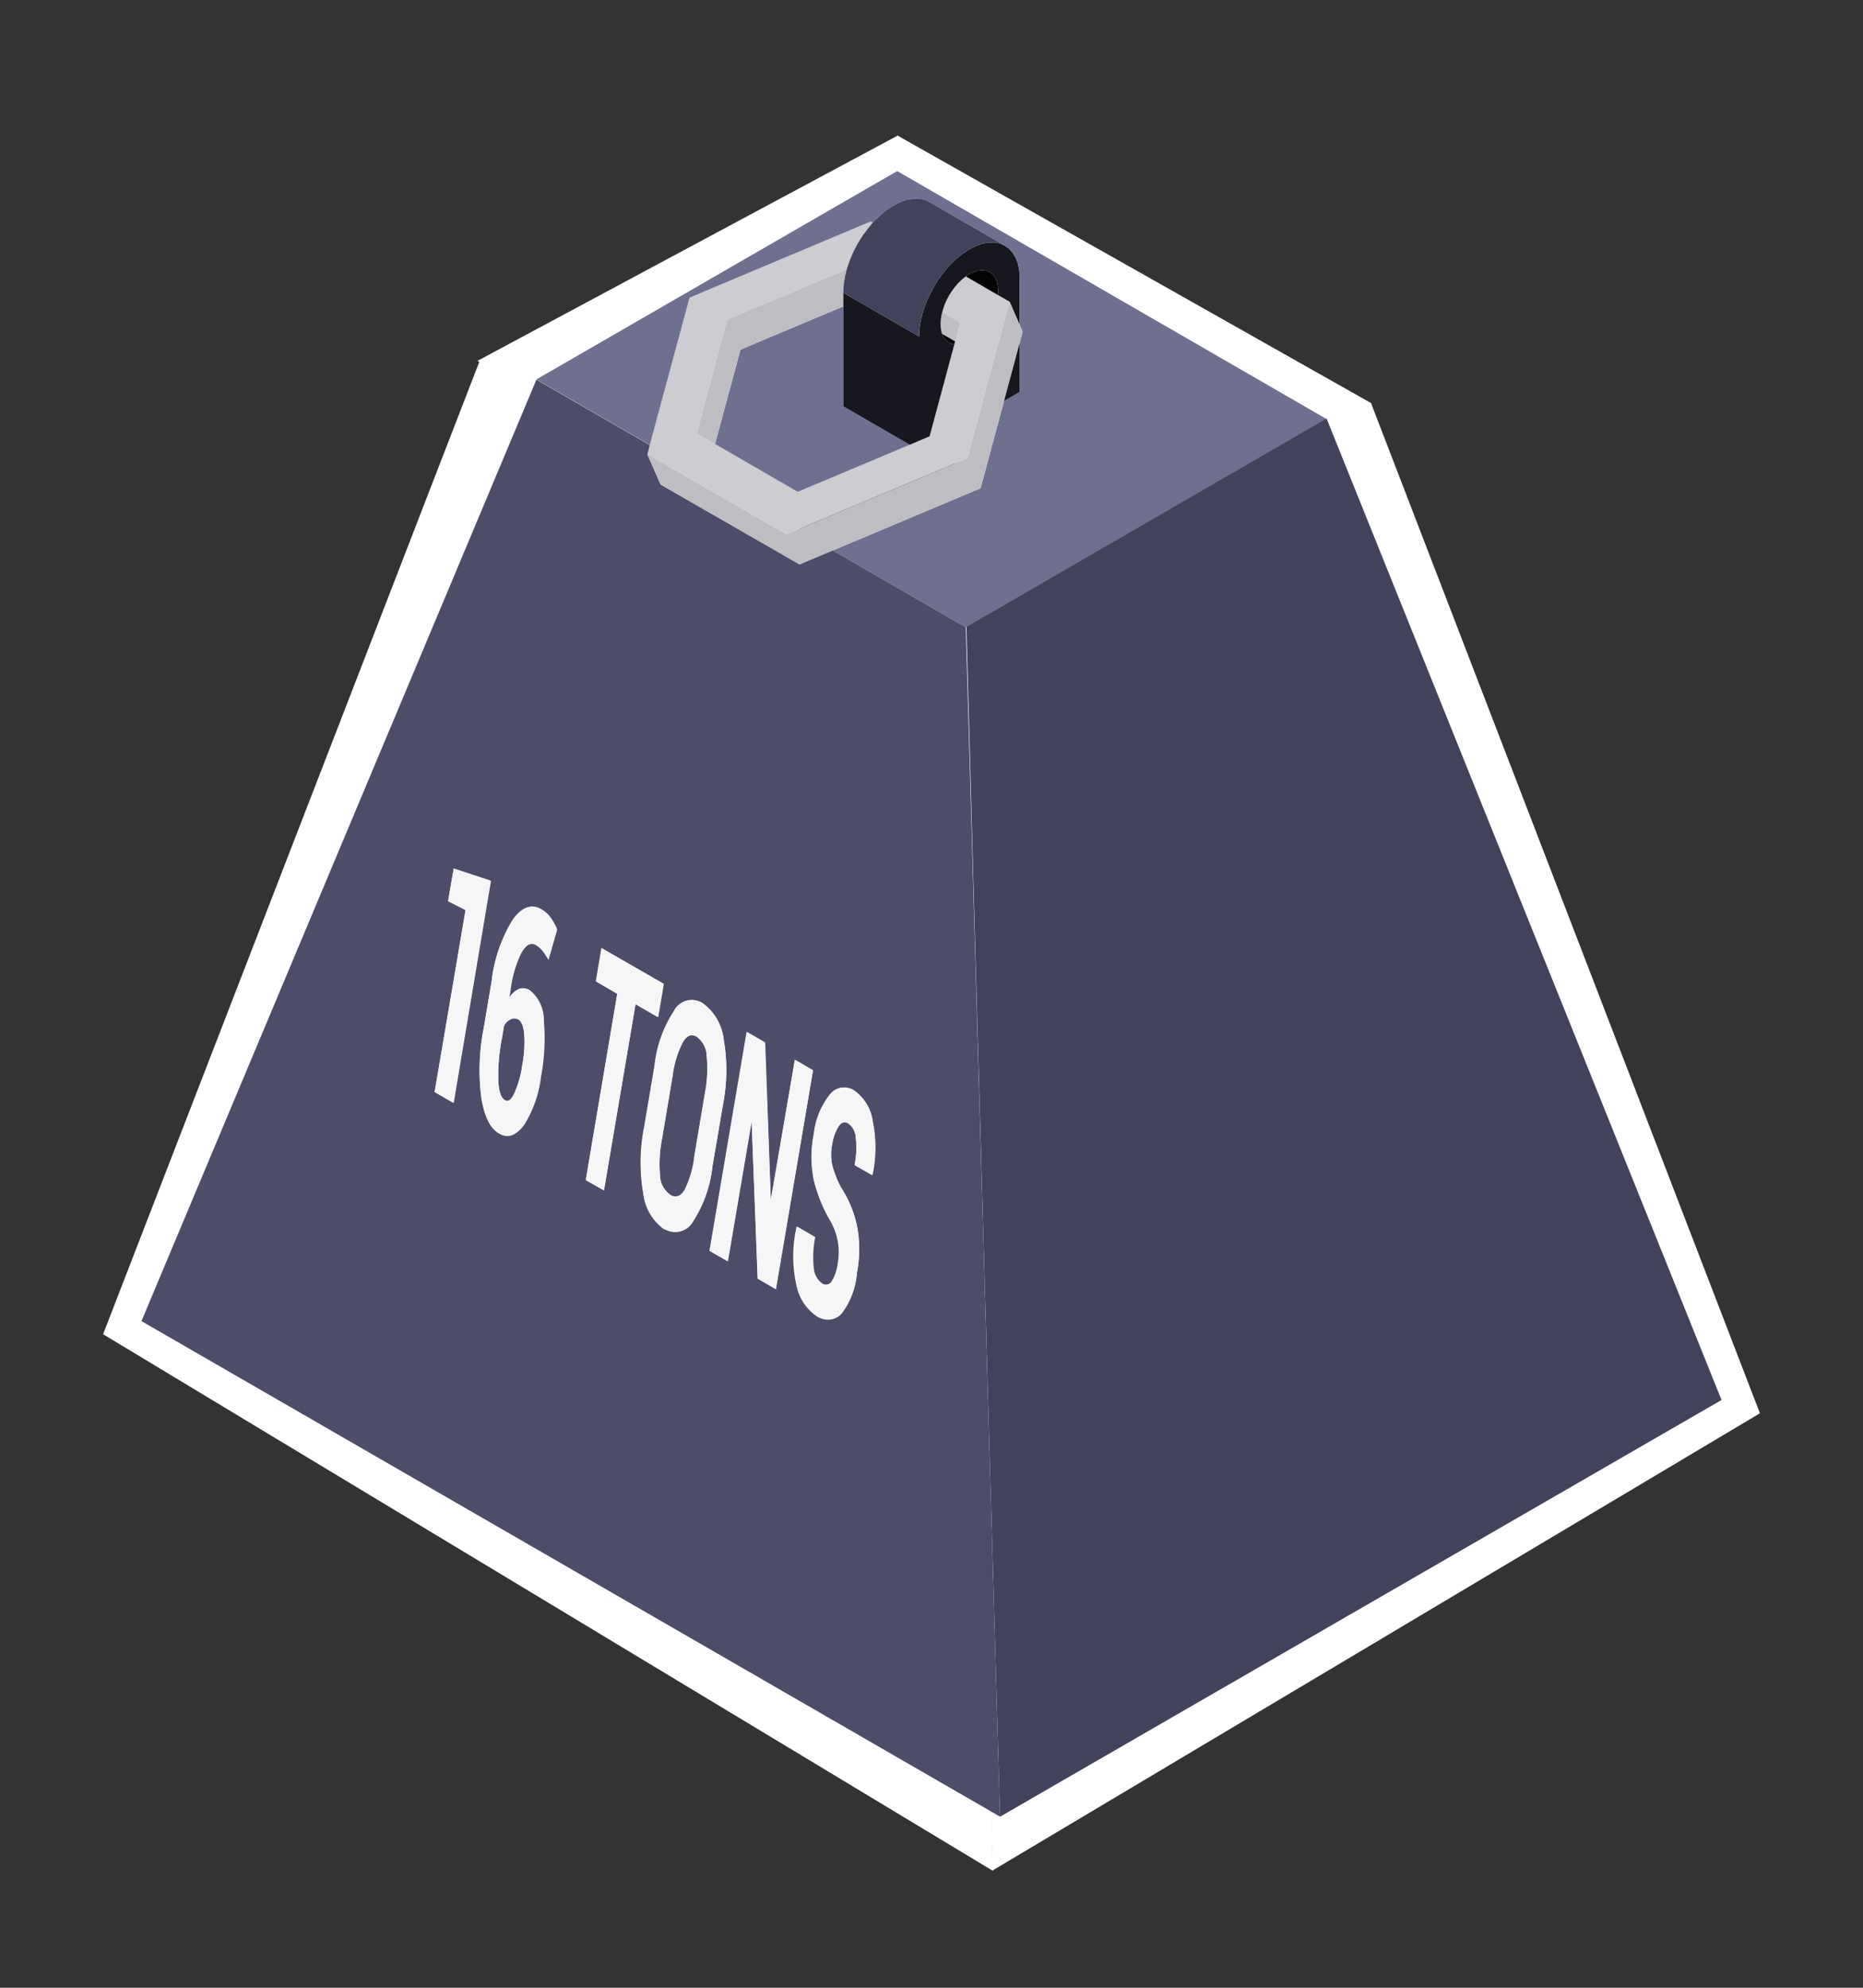 <svg id="Layer_3" data-name="Layer 3" xmlns="http://www.w3.org/2000/svg" viewBox="0 0 150 160"><rect x="0" y="0" width="150" height="160" fill="#333333" stroke="none"/><defs><style>.cls-1,.cls-8{fill:#050507;}.cls-1,.cls-2,.cls-3,.cls-4,.cls-5,.cls-6,.cls-7{stroke:#fff;stroke-miterlimit:10;stroke-width:5px;}.cls-10,.cls-2{fill:#bebec2;}.cls-11,.cls-3{fill:#6f6f90;}.cls-12,.cls-4{fill:#171720;}.cls-13,.cls-5{fill:#42425a;}.cls-14,.cls-6{fill:#4d4d6a;}.cls-15,.cls-7{fill:#f6f6f7;}.cls-9{fill:#ccccd1;}</style></defs><polygon class="cls-1" points="75.91 27 76.04 27.24 76.21 27.44 76.41 27.58 76.64 27.68 76.84 27.72 76.85 27.71 76.89 27.57 76.91 27.47 75.85 26.86 75.91 27"/><polygon class="cls-2" points="75.75 25.72 75.73 26.08 75.75 26.42 75.81 26.73 75.85 26.86 76.91 27.47 77.32 25.96 75.87 25.12 75.81 25.34 75.75 25.72"/><polygon class="cls-3" points="67.9 24.66 59.62 28.14 57.57 35.74 64.23 39.59 73.25 35.8 67.9 32.71 67.9 24.66"/><polygon class="cls-2" points="67.9 24.66 67.9 23.56 67.93 22.93 68.03 22.27 68.18 21.67 58.56 25.72 56.09 34.89 57.57 35.74 59.62 28.14 67.9 24.66"/><polygon class="cls-4" points="80.08 19.52 79.6 19.52 79.1 19.61 78.58 19.8 78.05 20.06 77.52 20.41 77 20.83 76.5 21.31 76.03 21.86 75.58 22.45 75.19 23.09 74.84 23.75 74.54 24.43 74.31 25.11 74.14 25.79 74.03 26.45 74 27.08 67.9 23.56 67.9 24.66 67.9 32.71 73.25 35.8 74 35.48 74.85 35.12 76.84 27.72 76.64 27.68 76.41 27.58 76.21 27.44 76.04 27.24 75.91 27 75.85 26.86 75.81 26.73 75.75 26.42 75.73 26.08 75.75 25.72 75.81 25.34 75.87 25.12 75.91 24.95 76.04 24.56 76.21 24.17 76.41 23.79 76.64 23.43 76.89 23.09 77.16 22.78 77.45 22.5 77.75 22.26 77.76 22.25 78.05 22.06 78.35 21.91 78.65 21.8 78.94 21.75 79.21 21.75 79.47 21.8 79.69 21.9 79.89 22.05 80.06 22.24 80.2 22.48 80.29 22.75 80.35 23.06 80.37 23.4 80.35 23.75 81.29 24.29 82.1 26.16 82.1 22.4 82.07 21.81 81.97 21.27 81.8 20.79 81.56 20.38 81.27 20.04 80.92 19.78 80.52 19.6 80.08 19.52"/><polygon class="cls-3" points="55.52 23.96 70.1 17.83 70.27 17.93 70.4 17.79 70.9 17.3 71.42 16.88 71.95 16.54 72.48 16.27 73 16.09 73.5 16 73.97 15.99 74.42 16.08 74.81 16.25 80.92 19.78 81.27 20.04 81.56 20.38 81.8 20.79 81.97 21.27 82.07 21.81 82.1 22.4 82.1 26.16 82.34 26.71 82.1 27.6 82.1 31.55 80.84 32.28 78.95 39.3 67.05 44.31 77.76 50.49 105.53 32.57 72.24 13.77 43.19 29.34 52.32 35.81 55.52 23.96"/><polygon class="cls-5" points="69.48 18.93 69.08 19.56 68.73 20.23 68.44 20.9 68.2 21.59 68.18 21.67 68.03 22.27 67.93 22.93 67.9 23.56 74 27.08 74.03 26.45 74.14 25.79 74.31 25.11 74.54 24.43 74.84 23.75 75.19 23.09 75.58 22.45 76.03 21.86 76.5 21.31 77 20.83 77.52 20.41 78.05 20.06 78.58 19.8 79.1 19.61 79.6 19.52 80.08 19.52 80.52 19.6 80.92 19.78 74.81 16.25 74.42 16.08 73.97 15.99 73.5 16 73 16.09 72.48 16.27 71.95 16.54 71.42 16.88 70.9 17.3 70.4 17.79 70.27 17.93 69.92 18.34 69.48 18.93"/><polygon class="cls-1" points="80.35 23.06 80.29 22.75 80.2 22.48 80.06 22.24 79.89 22.05 79.69 21.9 79.47 21.8 79.21 21.75 78.94 21.75 78.65 21.8 78.35 21.91 78.05 22.06 77.76 22.25 80.35 23.75 80.37 23.4 80.35 23.06"/><path class="cls-5" d="M82.3,146.23l56.31-33.54L109,35.8,77.81,50.45C78.68,82.61,81.38,114.28,82.3,146.23Z"/><path class="cls-6" d="M77.32,146.09c-.82-28.29,1.26-67.25.44-95.6L67.05,44.31l-2.68,1.13L53.18,39l-1.06-2.42.2-.75-12.21-3.7L11.39,106.34ZM36.08,72.54l.45-2.63,3,1-3,17.87L35,87.9l2.49-14.65Zm34.16,22v.07l-1.43-.82a7,7,0,0,0,.09-2.23,1.48,1.48,0,0,0-.63-1.14c-.28-.16-.53-.07-.76.27A3.88,3.88,0,0,0,67,92.13a4.07,4.07,0,0,0,0,1.63,8.28,8.28,0,0,0,.69,1.79,9.21,9.21,0,0,1,1.3,3.1,10.17,10.17,0,0,1,0,3.81,6.16,6.16,0,0,1-1.26,3.18,1.47,1.47,0,0,1-2,.29,3.93,3.93,0,0,1-1.6-2.46,10.56,10.56,0,0,1,0-4.68v-.07l1.42.83a8.09,8.09,0,0,0-.11,2.55,1.65,1.65,0,0,0,.72,1.21.56.56,0,0,0,.78-.14l0,0a3.53,3.53,0,0,0,.51-1.48,5.12,5.12,0,0,0,0-1.79,5.26,5.26,0,0,0-.62-1.67A11.22,11.22,0,0,1,65.54,95a9.37,9.37,0,0,1,0-3.73,6.16,6.16,0,0,1,1.27-3.14,1.44,1.44,0,0,1,1.94-.37,3.6,3.6,0,0,1,1.52,2.47,10.59,10.59,0,0,1,0,4.27Zm-8.18,2h0L64,85.3l1.46.85-3,17.62L61,102.92,60.52,90.3h0l-1.91,11.23-1.46-.84,3-17.62,1.46.84ZM51.17,80.83l-2.54,15L47.17,95,49.7,80,48,79l.45-2.68,5,2.87L53,81.87ZM41.78,79.6a1,1,0,0,1,.89.11,3,3,0,0,1,1.08,2.39,16.64,16.64,0,0,1-.23,4.51,9.36,9.36,0,0,1-1.37,3.89c-.62.85-1.27,1.08-2,.68S39,89.8,38.75,88.29a17.34,17.34,0,0,1,.19-5.52L39.58,79a12,12,0,0,1,1.68-4.88q1.11-1.53,2.31-.84a2.57,2.57,0,0,1,.7.61,5,5,0,0,1,.57,1l-.68,2.38a5.11,5.11,0,0,0-.48-.73,2.13,2.13,0,0,0-.56-.48c-.39-.22-.77,0-1.14.64a9.81,9.81,0,0,0-.92,3.13l-.09.53A1.76,1.76,0,0,1,41.78,79.6Zm10,16.4a14.47,14.47,0,0,1,.08-5.29l.83-4.91a10,10,0,0,1,1.57-4.43,1.63,1.63,0,0,1,2.21-.66l.08.05a4.16,4.16,0,0,1,1.71,2.92A14.47,14.47,0,0,1,58.2,89l-.84,4.92a10,10,0,0,1-1.57,4.42,1.64,1.64,0,0,1-2.24.62l-.06,0A4.07,4.07,0,0,1,51.79,96Z"/><path class="cls-6" d="M54,96.19c.42.24.8.1,1.13-.42A8.13,8.13,0,0,0,55.91,93l.84-5a10.42,10.42,0,0,0,.15-3,2,2,0,0,0-.8-1.54c-.42-.25-.8-.11-1.12.42a8.09,8.09,0,0,0-.82,2.72l-.84,5a10.6,10.6,0,0,0-.17,3.13A2,2,0,0,0,54,96.19Z"/><path class="cls-6" d="M40.58,82.57l-.19,1.09A15.59,15.59,0,0,0,40.12,87c.05.86.23,1.37.52,1.54s.52,0,.78-.57a8.33,8.33,0,0,0,.63-2.19,9.91,9.91,0,0,0,.16-2.49c-.06-.66-.22-1.07-.48-1.22a.66.66,0,0,0-.64,0A1.23,1.23,0,0,0,40.58,82.57Z"/><polygon class="cls-7" points="34.99 87.9 36.46 88.75 39.49 70.88 36.53 69.91 36.08 72.54 37.48 73.25 34.99 87.9"/><path class="cls-7" d="M42,76.6c.37-.65.75-.86,1.14-.64a2.13,2.13,0,0,1,.56.48,5.11,5.11,0,0,1,.48.73l.68-2.38a5,5,0,0,0-.57-1,2.57,2.57,0,0,0-.7-.61q-1.2-.69-2.31.84a12,12,0,0,0-1.7,5l-.64,3.82a17.34,17.34,0,0,0-.19,5.52c.24,1.51.72,2.48,1.44,2.89s1.34.17,2-.68a9.36,9.36,0,0,0,1.37-3.89,16.64,16.64,0,0,0,.23-4.51,3,3,0,0,0-1.08-2.39,1,1,0,0,0-.89-.11,1.74,1.74,0,0,0-.81.66l.09-.53A10.07,10.07,0,0,1,42,76.6ZM41.09,82a.66.66,0,0,1,.64,0c.26.15.42.56.48,1.22a9.91,9.91,0,0,1-.16,2.49A8.29,8.29,0,0,1,41.42,88q-.39.8-.78.57c-.29-.17-.47-.68-.52-1.54a15.4,15.4,0,0,1,.27-3.32l.19-1.09A1.15,1.15,0,0,1,41.09,82Z"/><polygon class="cls-7" points="48.42 76.31 47.97 78.99 49.7 79.98 47.17 94.93 48.63 95.78 51.17 80.83 52.94 81.86 53.39 79.18 48.42 76.31"/><path class="cls-7" d="M55.79,98.28a10,10,0,0,0,1.57-4.42l.84-4.92a14.47,14.47,0,0,0,.07-5.29,4.16,4.16,0,0,0-1.71-2.92,1.62,1.62,0,0,0-2.24.53.35.35,0,0,0,0,.08,10,10,0,0,0-1.57,4.43l-.83,4.91A14.64,14.64,0,0,0,51.79,96a4.07,4.07,0,0,0,1.7,2.89,1.63,1.63,0,0,0,2.26-.54A.43.43,0,0,0,55.79,98.28Zm-2.47-6.76.84-5A8.08,8.08,0,0,1,55,83.85c.32-.53.7-.67,1.12-.42A2,2,0,0,1,56.9,85a10.4,10.4,0,0,1-.15,3.1l-.84,5a8,8,0,0,1-.83,2.75c-.33.52-.71.66-1.13.42a2,2,0,0,1-.8-1.54A10.82,10.82,0,0,1,53.32,91.52Z"/><polygon class="cls-7" points="60.11 83.06 57.12 100.68 58.58 101.52 60.49 90.29 60.52 90.3 61.01 102.92 62.48 103.77 65.46 86.15 64 85.3 62.09 96.55 62.06 96.54 61.57 83.9 60.11 83.06"/><path class="cls-7" d="M68.73,87.76a1.44,1.44,0,0,0-1.94.37,6.16,6.16,0,0,0-1.27,3.14,9.37,9.37,0,0,0,0,3.73,11.12,11.12,0,0,0,1.38,3.18,5.26,5.26,0,0,1,.62,1.67,5.12,5.12,0,0,1,0,1.79,3.53,3.53,0,0,1-.51,1.48.56.56,0,0,1-.76.22l0,0a1.65,1.65,0,0,1-.72-1.21,8.09,8.09,0,0,1,.11-2.55l-1.42-.83v.07a10.56,10.56,0,0,0,0,4.68,3.93,3.93,0,0,0,1.6,2.46,1.47,1.47,0,0,0,2-.29A6.18,6.18,0,0,0,69,102.46a10.17,10.17,0,0,0,0-3.81,9.21,9.21,0,0,0-1.3-3.1,8.31,8.31,0,0,1-.7-1.79,4.07,4.07,0,0,1,0-1.63,3.89,3.89,0,0,1,.51-1.48c.23-.34.48-.43.76-.27a1.48,1.48,0,0,1,.63,1.14,7,7,0,0,1-.09,2.23l1.43.82V94.5a10.59,10.59,0,0,0,0-4.27A3.55,3.55,0,0,0,68.73,87.76Z"/><polygon class="cls-8" points="75.91 27 76.04 27.24 76.21 27.44 76.41 27.58 76.64 27.68 76.84 27.72 76.85 27.71 76.89 27.57 76.91 27.47 75.85 26.86 75.91 27"/><polygon class="cls-9" points="77.89 36.88 81.29 24.29 80.35 23.75 77.76 22.25 77.75 22.26 77.45 22.5 77.16 22.78 76.89 23.09 76.64 23.43 76.41 23.79 76.21 24.17 76.04 24.56 75.91 24.95 75.87 25.12 77.32 25.96 76.91 27.47 76.89 27.57 76.85 27.71 76.84 27.72 74.85 35.12 74 35.48 73.25 35.8 64.23 39.59 57.57 35.74 56.09 34.89 58.56 25.72 68.18 21.67 68.2 21.59 68.44 20.9 68.73 20.23 69.08 19.56 69.48 18.93 69.92 18.34 70.27 17.93 70.1 17.83 55.52 23.96 52.32 35.81 52.12 36.55 63.31 43.01 77.89 36.88"/><polygon class="cls-10" points="75.75 25.72 75.73 26.08 75.75 26.42 75.81 26.73 75.85 26.86 76.91 27.47 77.32 25.96 75.87 25.12 75.81 25.34 75.75 25.72"/><polygon class="cls-11" points="67.9 24.66 59.62 28.14 57.57 35.74 64.23 39.59 73.25 35.8 67.9 32.71 67.9 24.66"/><polygon class="cls-10" points="67.9 24.66 67.9 23.56 67.93 22.93 68.03 22.27 68.18 21.67 58.56 25.72 56.09 34.89 57.57 35.74 59.62 28.14 67.9 24.66"/><polygon class="cls-12" points="80.08 19.52 79.6 19.52 79.1 19.61 78.58 19.8 78.05 20.06 77.52 20.41 77 20.83 76.5 21.31 76.03 21.86 75.58 22.45 75.19 23.09 74.84 23.75 74.54 24.43 74.31 25.11 74.14 25.79 74.03 26.45 74 27.08 67.9 23.56 67.9 24.66 67.9 32.71 73.25 35.8 74 35.48 74.85 35.12 76.84 27.72 76.64 27.68 76.41 27.58 76.21 27.44 76.04 27.24 75.91 27 75.85 26.86 75.81 26.73 75.75 26.42 75.73 26.08 75.75 25.72 75.81 25.34 75.87 25.12 75.91 24.95 76.04 24.56 76.21 24.17 76.41 23.79 76.64 23.43 76.89 23.09 77.16 22.78 77.45 22.5 77.75 22.26 77.76 22.25 78.05 22.06 78.35 21.91 78.65 21.8 78.94 21.75 79.21 21.75 79.47 21.8 79.69 21.9 79.89 22.05 80.06 22.24 80.2 22.48 80.29 22.75 80.35 23.06 80.37 23.4 80.35 23.75 81.29 24.29 82.1 26.16 82.1 22.4 82.07 21.81 81.97 21.27 81.8 20.79 81.56 20.38 81.27 20.04 80.92 19.78 80.52 19.6 80.08 19.52"/><polygon class="cls-11" points="55.52 23.96 70.1 17.83 70.27 17.93 70.4 17.79 70.9 17.3 71.42 16.88 71.95 16.54 72.48 16.27 73 16.09 73.5 16 73.97 15.99 74.42 16.08 74.81 16.25 80.92 19.78 81.27 20.04 81.56 20.38 81.8 20.79 81.97 21.27 82.07 21.81 82.1 22.4 82.1 26.16 82.34 26.71 82.1 27.6 82.1 31.55 80.84 32.28 78.95 39.3 67.05 44.31 77.76 50.49 106.81 33.73 72.24 13.77 43.19 30.54 52.32 35.81 55.52 23.96"/><polygon class="cls-10" points="80.84 32.28 82.1 27.6 82.34 26.71 82.1 26.16 81.29 24.29 77.89 36.88 63.31 43.01 52.12 36.55 53.18 38.98 64.36 45.44 67.05 44.31 78.95 39.3 80.84 32.28"/><polygon class="cls-12" points="82.1 31.55 82.1 27.6 80.84 32.28 82.1 31.55"/><polygon class="cls-13" points="69.48 18.93 69.08 19.56 68.73 20.23 68.44 20.9 68.2 21.59 68.18 21.67 68.03 22.27 67.93 22.93 67.9 23.56 74 27.08 74.03 26.45 74.14 25.79 74.31 25.11 74.54 24.43 74.84 23.75 75.19 23.09 75.58 22.45 76.03 21.86 76.5 21.31 77 20.83 77.52 20.41 78.05 20.06 78.58 19.8 79.1 19.61 79.6 19.52 80.08 19.52 80.52 19.6 80.92 19.78 74.81 16.25 74.42 16.08 73.97 15.99 73.5 16 73 16.09 72.48 16.27 71.95 16.54 71.42 16.88 70.9 17.3 70.4 17.79 70.27 17.93 69.92 18.34 69.48 18.93"/><polygon class="cls-8" points="80.35 23.06 80.29 22.75 80.2 22.48 80.06 22.24 79.89 22.05 79.69 21.9 79.47 21.8 79.21 21.75 78.94 21.75 78.65 21.8 78.35 21.91 78.05 22.06 77.76 22.25 80.35 23.75 80.37 23.4 80.35 23.06"/><path class="cls-13" d="M80.52,146.23l58.09-33.54-31.8-79-29,16.76C78.68,82.61,79.6,114.28,80.52,146.23Z"/><path class="cls-14" d="M80.52,146.23c-.82-28.29-1.94-67.39-2.76-95.74L67.05,44.31l-2.68,1.13L53.18,39l-1.06-2.42.2-.75-9.13-5.27-31.8,75.78ZM36.08,72.54l.45-2.63,3,1-3,17.87L35,87.9l2.49-14.65Zm34.16,22v.07l-1.43-.82a7,7,0,0,0,.09-2.23,1.48,1.48,0,0,0-.63-1.14c-.28-.16-.53-.07-.76.27A3.88,3.88,0,0,0,67,92.13a4.07,4.07,0,0,0,0,1.63,8.28,8.28,0,0,0,.69,1.79,9.21,9.21,0,0,1,1.3,3.1,10.17,10.17,0,0,1,0,3.81,6.16,6.16,0,0,1-1.26,3.18,1.47,1.47,0,0,1-2,.29,3.93,3.93,0,0,1-1.6-2.46,10.56,10.56,0,0,1,0-4.68v-.07l1.42.83a8.09,8.09,0,0,0-.11,2.55,1.65,1.65,0,0,0,.72,1.21.56.56,0,0,0,.78-.14l0,0a3.53,3.53,0,0,0,.51-1.48,5.12,5.12,0,0,0,0-1.79,5.26,5.26,0,0,0-.62-1.67A11.22,11.22,0,0,1,65.54,95a9.37,9.37,0,0,1,0-3.73,6.16,6.16,0,0,1,1.27-3.14,1.44,1.44,0,0,1,1.94-.37,3.6,3.6,0,0,1,1.52,2.47,10.59,10.59,0,0,1,0,4.27Zm-8.18,2h0L64,85.3l1.46.85-3,17.62L61,102.92,60.52,90.3h0l-1.91,11.23-1.46-.84,3-17.62,1.46.84ZM51.17,80.83l-2.54,15L47.17,95,49.7,80,48,79l.45-2.68,5,2.87L53,81.87ZM41.78,79.6a1,1,0,0,1,.89.11,3,3,0,0,1,1.08,2.39,16.64,16.64,0,0,1-.23,4.51,9.36,9.36,0,0,1-1.37,3.89c-.62.85-1.27,1.08-2,.68S39,89.8,38.75,88.29a17.34,17.34,0,0,1,.19-5.52L39.58,79a12,12,0,0,1,1.68-4.88q1.11-1.53,2.31-.84a2.57,2.57,0,0,1,.7.61,5,5,0,0,1,.57,1l-.68,2.38a5.11,5.11,0,0,0-.48-.73,2.13,2.13,0,0,0-.56-.48c-.39-.22-.77,0-1.14.64a9.81,9.81,0,0,0-.92,3.13l-.09.53A1.76,1.76,0,0,1,41.78,79.6Zm10,16.4a14.47,14.47,0,0,1,.08-5.29l.83-4.91a10,10,0,0,1,1.57-4.43,1.63,1.63,0,0,1,2.21-.66l.08.05a4.16,4.16,0,0,1,1.71,2.92A14.47,14.47,0,0,1,58.2,89l-.84,4.92a10,10,0,0,1-1.57,4.42,1.64,1.64,0,0,1-2.24.62l-.06,0A4.07,4.07,0,0,1,51.79,96Z"/><path class="cls-14" d="M54,96.19c.42.24.8.1,1.13-.42A8.13,8.13,0,0,0,55.91,93l.84-5a10.42,10.42,0,0,0,.15-3,2,2,0,0,0-.8-1.54c-.42-.25-.8-.11-1.12.42a8.09,8.09,0,0,0-.82,2.72l-.84,5a10.6,10.6,0,0,0-.17,3.13A2,2,0,0,0,54,96.19Z"/><path class="cls-14" d="M40.58,82.57l-.19,1.09A15.59,15.59,0,0,0,40.12,87c.05.86.23,1.37.52,1.54s.52,0,.78-.57a8.33,8.33,0,0,0,.63-2.19,9.91,9.91,0,0,0,.16-2.49c-.06-.66-.22-1.07-.48-1.22a.66.66,0,0,0-.64,0A1.23,1.23,0,0,0,40.58,82.57Z"/><polygon class="cls-15" points="34.99 87.9 36.46 88.75 39.49 70.88 36.53 69.91 36.08 72.54 37.48 73.25 34.99 87.9"/><path class="cls-15" d="M42,76.6c.37-.65.75-.86,1.14-.64a2.13,2.13,0,0,1,.56.48,5.11,5.11,0,0,1,.48.73l.68-2.38a5,5,0,0,0-.57-1,2.57,2.57,0,0,0-.7-.61q-1.2-.69-2.31.84a12,12,0,0,0-1.7,5l-.64,3.82a17.34,17.34,0,0,0-.19,5.52c.24,1.51.72,2.48,1.44,2.89s1.34.17,2-.68a9.36,9.36,0,0,0,1.37-3.89,16.64,16.64,0,0,0,.23-4.51,3,3,0,0,0-1.08-2.39,1,1,0,0,0-.89-.11,1.74,1.74,0,0,0-.81.66l.09-.53A10.07,10.07,0,0,1,42,76.6ZM41.09,82a.66.66,0,0,1,.64,0c.26.15.42.56.48,1.22a9.91,9.91,0,0,1-.16,2.49A8.29,8.29,0,0,1,41.42,88q-.39.8-.78.57c-.29-.17-.47-.68-.52-1.54a15.4,15.4,0,0,1,.27-3.32l.19-1.09A1.15,1.15,0,0,1,41.09,82Z"/><polygon class="cls-15" points="48.42 76.31 47.97 78.99 49.7 79.98 47.17 94.93 48.63 95.78 51.17 80.83 52.94 81.86 53.39 79.18 48.42 76.31"/><path class="cls-15" d="M55.79,98.28a10,10,0,0,0,1.57-4.42l.84-4.92a14.47,14.47,0,0,0,.07-5.29,4.16,4.16,0,0,0-1.71-2.92,1.62,1.62,0,0,0-2.24.53.35.35,0,0,0,0,.08,10,10,0,0,0-1.57,4.43l-.83,4.91A14.64,14.64,0,0,0,51.79,96a4.07,4.07,0,0,0,1.7,2.89,1.63,1.63,0,0,0,2.26-.54A.43.43,0,0,0,55.79,98.28Zm-2.47-6.76.84-5A8.08,8.08,0,0,1,55,83.85c.32-.53.7-.67,1.12-.42A2,2,0,0,1,56.9,85a10.4,10.4,0,0,1-.15,3.1l-.84,5a8,8,0,0,1-.83,2.75c-.33.52-.71.66-1.13.42a2,2,0,0,1-.8-1.54A10.82,10.82,0,0,1,53.32,91.52Z"/><polygon class="cls-15" points="60.11 83.06 57.12 100.68 58.58 101.52 60.49 90.29 60.52 90.3 61.01 102.92 62.48 103.77 65.46 86.15 64 85.3 62.09 96.55 62.06 96.54 61.57 83.9 60.11 83.06"/><path class="cls-15" d="M68.73,87.76a1.44,1.44,0,0,0-1.94.37,6.16,6.16,0,0,0-1.27,3.14,9.37,9.37,0,0,0,0,3.73,11.12,11.12,0,0,0,1.38,3.18,5.26,5.26,0,0,1,.62,1.67,5.12,5.12,0,0,1,0,1.79,3.53,3.53,0,0,1-.51,1.48.56.56,0,0,1-.76.22l0,0a1.65,1.65,0,0,1-.72-1.21,8.09,8.09,0,0,1,.11-2.55l-1.42-.83v.07a10.56,10.56,0,0,0,0,4.68,3.93,3.93,0,0,0,1.6,2.46,1.47,1.47,0,0,0,2-.29A6.18,6.18,0,0,0,69,102.46a10.17,10.17,0,0,0,0-3.81,9.21,9.21,0,0,0-1.3-3.1,8.31,8.31,0,0,1-.7-1.79,4.07,4.07,0,0,1,0-1.63,3.89,3.89,0,0,1,.51-1.48c.23-.34.48-.43.76-.27a1.48,1.48,0,0,1,.63,1.14,7,7,0,0,1-.09,2.23l1.43.82V94.5a10.59,10.59,0,0,0,0-4.27A3.55,3.55,0,0,0,68.73,87.76Z"/></svg>